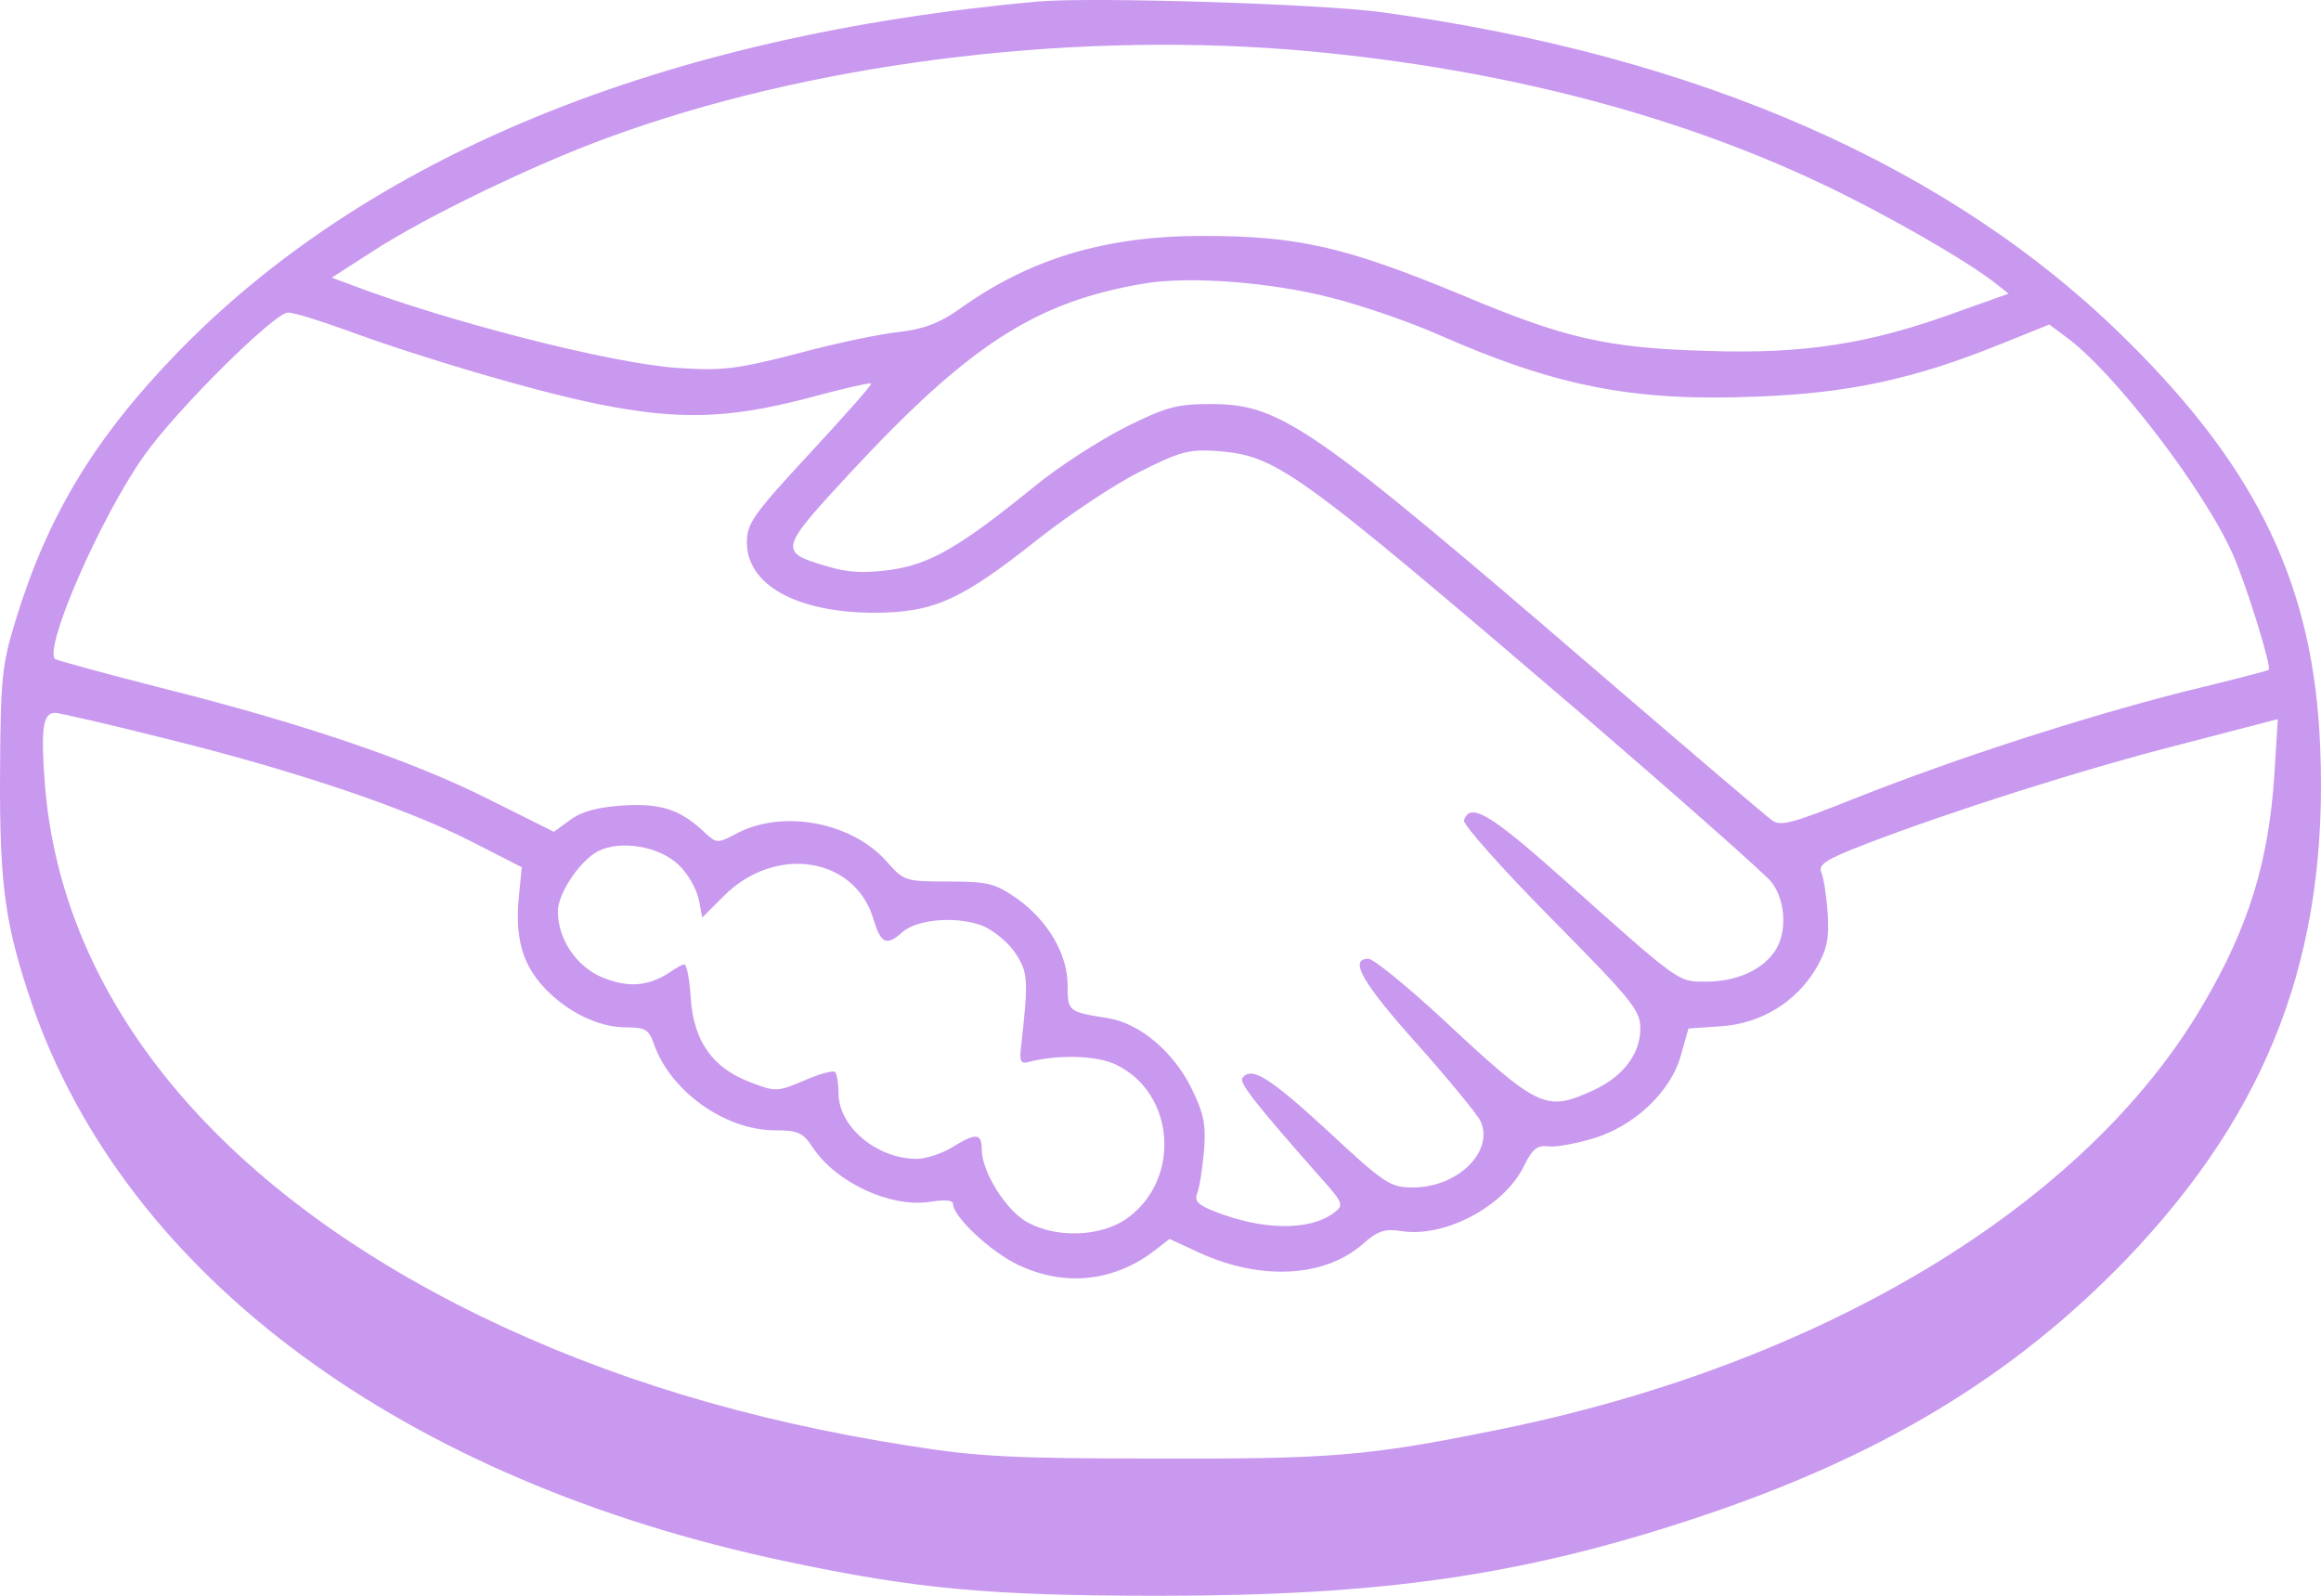 <svg width="160" height="110" viewBox="0 0 160 110" fill="none" xmlns="http://www.w3.org/2000/svg">
<path d="M71.623 0.101C45.604 2.426 25.232 10.783 12.005 24.54C6.438 30.335 3.24 35.656 1.069 42.791C0.121 45.866 0.042 46.812 0.003 53.277C-0.037 61.081 0.358 63.801 2.214 69.241C8.728 88.004 27.798 102.077 54.211 107.635C63.134 109.527 68.188 110 79.914 110C95.194 110 104.827 108.62 116.672 104.718C129.504 100.5 138.742 94.942 146.639 86.743C156.43 76.494 160.536 65.733 159.944 51.503C159.51 40.505 155.72 32.464 146.678 23.515C134.597 11.493 117.185 3.846 95.312 0.85C90.969 0.258 75.374 -0.215 71.623 0.101ZM88.837 3.412C102.458 4.516 115.053 7.669 125.595 12.675C129.859 14.686 135.505 17.918 137.518 19.495L138.466 20.244L135.031 21.466C128.911 23.713 124.371 24.422 117.62 24.186C110.75 23.988 107.867 23.318 100.84 20.362C92.746 17.011 89.508 16.262 82.875 16.262C76.203 16.262 70.952 17.839 66.135 21.308C64.793 22.254 63.687 22.688 61.989 22.885C60.726 23.003 57.528 23.673 54.922 24.383C50.816 25.447 49.75 25.565 46.789 25.368C42.248 25.092 30.72 22.136 24.047 19.574L22.863 19.14L25.626 17.366C29.219 15.001 36.839 11.335 41.814 9.522C55.593 4.437 73.123 2.19 88.837 3.412ZM91.759 20.52C93.812 21.032 97.128 22.175 99.103 23.042C107.236 26.63 112.566 27.694 121.133 27.339C127.372 27.103 131.873 26.157 137.834 23.752L141.269 22.372L142.335 23.161C145.612 25.486 151.929 33.685 153.943 38.258C154.851 40.308 156.628 46.023 156.391 46.181C156.351 46.221 153.667 46.93 150.39 47.718C143.322 49.532 134.913 52.252 127.924 55.011C123.581 56.745 122.752 56.982 122.16 56.548C121.765 56.272 116.593 51.858 110.631 46.733C90.338 29.271 88.324 27.852 83.428 27.852C81.138 27.852 80.388 28.049 77.545 29.468C75.769 30.374 72.926 32.188 71.268 33.567C66.174 37.706 64.121 38.889 61.397 39.283C59.581 39.519 58.475 39.48 57.054 39.046C53.659 38.061 53.698 37.903 58.475 32.739C66.806 23.752 71.386 20.796 78.927 19.534C82.046 19.022 87.653 19.455 91.759 20.52ZM23.889 22.767C29.022 24.659 36.918 26.984 41.222 27.852C46.71 28.955 50.105 28.876 55.475 27.497C57.923 26.827 60.015 26.354 60.055 26.433C60.134 26.511 58.239 28.64 55.83 31.241C51.922 35.459 51.487 36.09 51.487 37.391C51.487 40.308 54.883 42.2 60.173 42.239C64.358 42.239 66.214 41.411 71.623 37.115C73.676 35.499 76.795 33.41 78.532 32.542C81.336 31.123 81.928 30.966 83.862 31.084C88.047 31.439 89.034 32.109 109.21 49.374C115.843 55.09 121.686 60.254 122.12 60.806C123.108 62.067 123.226 64.353 122.318 65.615C121.449 66.876 119.673 67.664 117.659 67.664C115.645 67.664 115.961 67.901 107.828 60.648C102.656 56.036 101.353 55.287 100.919 56.548C100.84 56.824 103.524 59.859 106.92 63.289C112.526 68.965 113.079 69.635 113.079 70.897C113.079 72.671 111.855 74.247 109.763 75.193C106.525 76.652 106.051 76.415 99.3 70.108C96.891 67.901 94.68 66.088 94.325 66.088C92.943 66.088 93.97 67.822 97.721 72C99.892 74.444 101.866 76.849 102.064 77.282C103.011 79.372 100.484 81.855 97.405 81.855C95.826 81.855 95.47 81.619 91.482 77.913C87.495 74.247 86.231 73.459 85.639 74.326C85.442 74.681 86.626 76.179 91.048 81.185C92.627 82.959 92.667 83.077 91.917 83.629C90.258 84.851 87.021 84.811 83.744 83.511C82.599 83.077 82.323 82.762 82.52 82.289C82.678 81.934 82.875 80.633 82.994 79.411C83.152 77.519 82.994 76.77 82.125 74.996C80.901 72.513 78.572 70.542 76.4 70.187C73.637 69.754 73.597 69.714 73.597 67.94C73.597 65.772 72.255 63.486 70.123 61.949C68.583 60.884 68.109 60.766 65.385 60.766C62.424 60.766 62.305 60.727 61.16 59.426C58.791 56.706 54.093 55.799 50.934 57.376C49.434 58.164 49.434 58.164 48.566 57.376C46.907 55.799 45.565 55.366 42.959 55.523C41.222 55.642 40.116 55.918 39.327 56.509L38.182 57.337L33.681 55.09C28.351 52.409 20.81 49.847 11.058 47.403C7.188 46.418 3.911 45.511 3.793 45.432C3.003 44.644 6.951 35.617 9.913 31.439C12.124 28.285 18.915 21.544 19.862 21.544C20.257 21.544 22.034 22.096 23.889 22.767ZM11.413 50.911C20.217 53.08 28.074 55.721 32.575 58.046L35.971 59.781L35.773 61.752C35.497 64.55 35.971 66.324 37.353 67.901C38.932 69.675 41.182 70.818 43.156 70.818C44.499 70.818 44.736 70.975 45.091 72C46.236 75.233 49.987 77.913 53.422 77.913C55.001 77.913 55.356 78.071 56.028 79.096C57.646 81.54 61.437 83.274 64.121 82.841C65.148 82.683 65.701 82.722 65.701 82.998C65.701 83.865 68.346 86.349 70.241 87.216C73.36 88.674 76.637 88.359 79.401 86.349L80.625 85.403L82.757 86.388C86.942 88.28 91.285 88.044 93.891 85.797C94.957 84.851 95.431 84.693 96.536 84.851C99.537 85.363 103.643 83.195 105.025 80.436C105.617 79.214 105.972 78.938 106.683 79.017C107.157 79.096 108.539 78.859 109.723 78.504C112.645 77.677 115.211 75.233 115.882 72.71L116.396 70.897L118.686 70.739C121.449 70.542 123.858 69.044 125.24 66.679C125.95 65.418 126.108 64.668 125.99 62.934C125.911 61.752 125.713 60.49 125.555 60.135C125.319 59.584 125.911 59.229 128.556 58.204C134.399 55.957 143.52 53.04 150.35 51.306L157.023 49.571L156.786 53.395C156.391 59.426 155.009 63.92 151.85 69.281C143.717 83.156 125.476 94.114 103.011 98.608C94.246 100.382 91.68 100.579 79.717 100.54C69.965 100.54 67.438 100.421 62.739 99.672C51.606 97.938 41.893 94.981 33.128 90.724C14.848 81.816 4.188 68.768 3.082 53.907C2.806 50.202 2.964 49.138 3.793 49.138C4.069 49.138 7.504 49.926 11.413 50.911ZM46.789 59.623C47.42 60.214 48.013 61.279 48.171 61.988L48.408 63.249L49.908 61.752C53.461 58.204 58.949 59.071 60.213 63.368C60.726 65.063 61.121 65.22 62.187 64.274C63.213 63.328 66.056 63.131 67.793 63.841C68.583 64.195 69.609 65.063 70.044 65.772C70.873 67.073 70.912 67.546 70.36 72.395C70.281 73.104 70.399 73.341 70.833 73.222C72.926 72.671 75.571 72.749 76.914 73.38C81.059 75.351 81.454 81.421 77.585 84.062C75.808 85.245 72.847 85.363 70.833 84.26C69.373 83.471 67.675 80.791 67.675 79.214C67.675 78.11 67.28 78.071 65.622 79.096C64.911 79.529 63.806 79.884 63.213 79.884C60.45 79.884 57.804 77.677 57.804 75.351C57.804 74.681 57.686 74.011 57.567 73.892C57.449 73.774 56.501 74.011 55.435 74.484C53.58 75.272 53.461 75.272 51.724 74.602C49.118 73.617 47.815 71.764 47.618 68.808C47.539 67.546 47.342 66.482 47.184 66.482C47.026 66.482 46.591 66.718 46.157 67.034C44.657 68.019 43.235 68.098 41.459 67.349C39.682 66.561 38.458 64.708 38.458 62.816C38.458 61.594 39.958 59.347 41.222 58.677C42.762 57.889 45.446 58.322 46.789 59.623Z" fill="#C998EF"/>
</svg>
